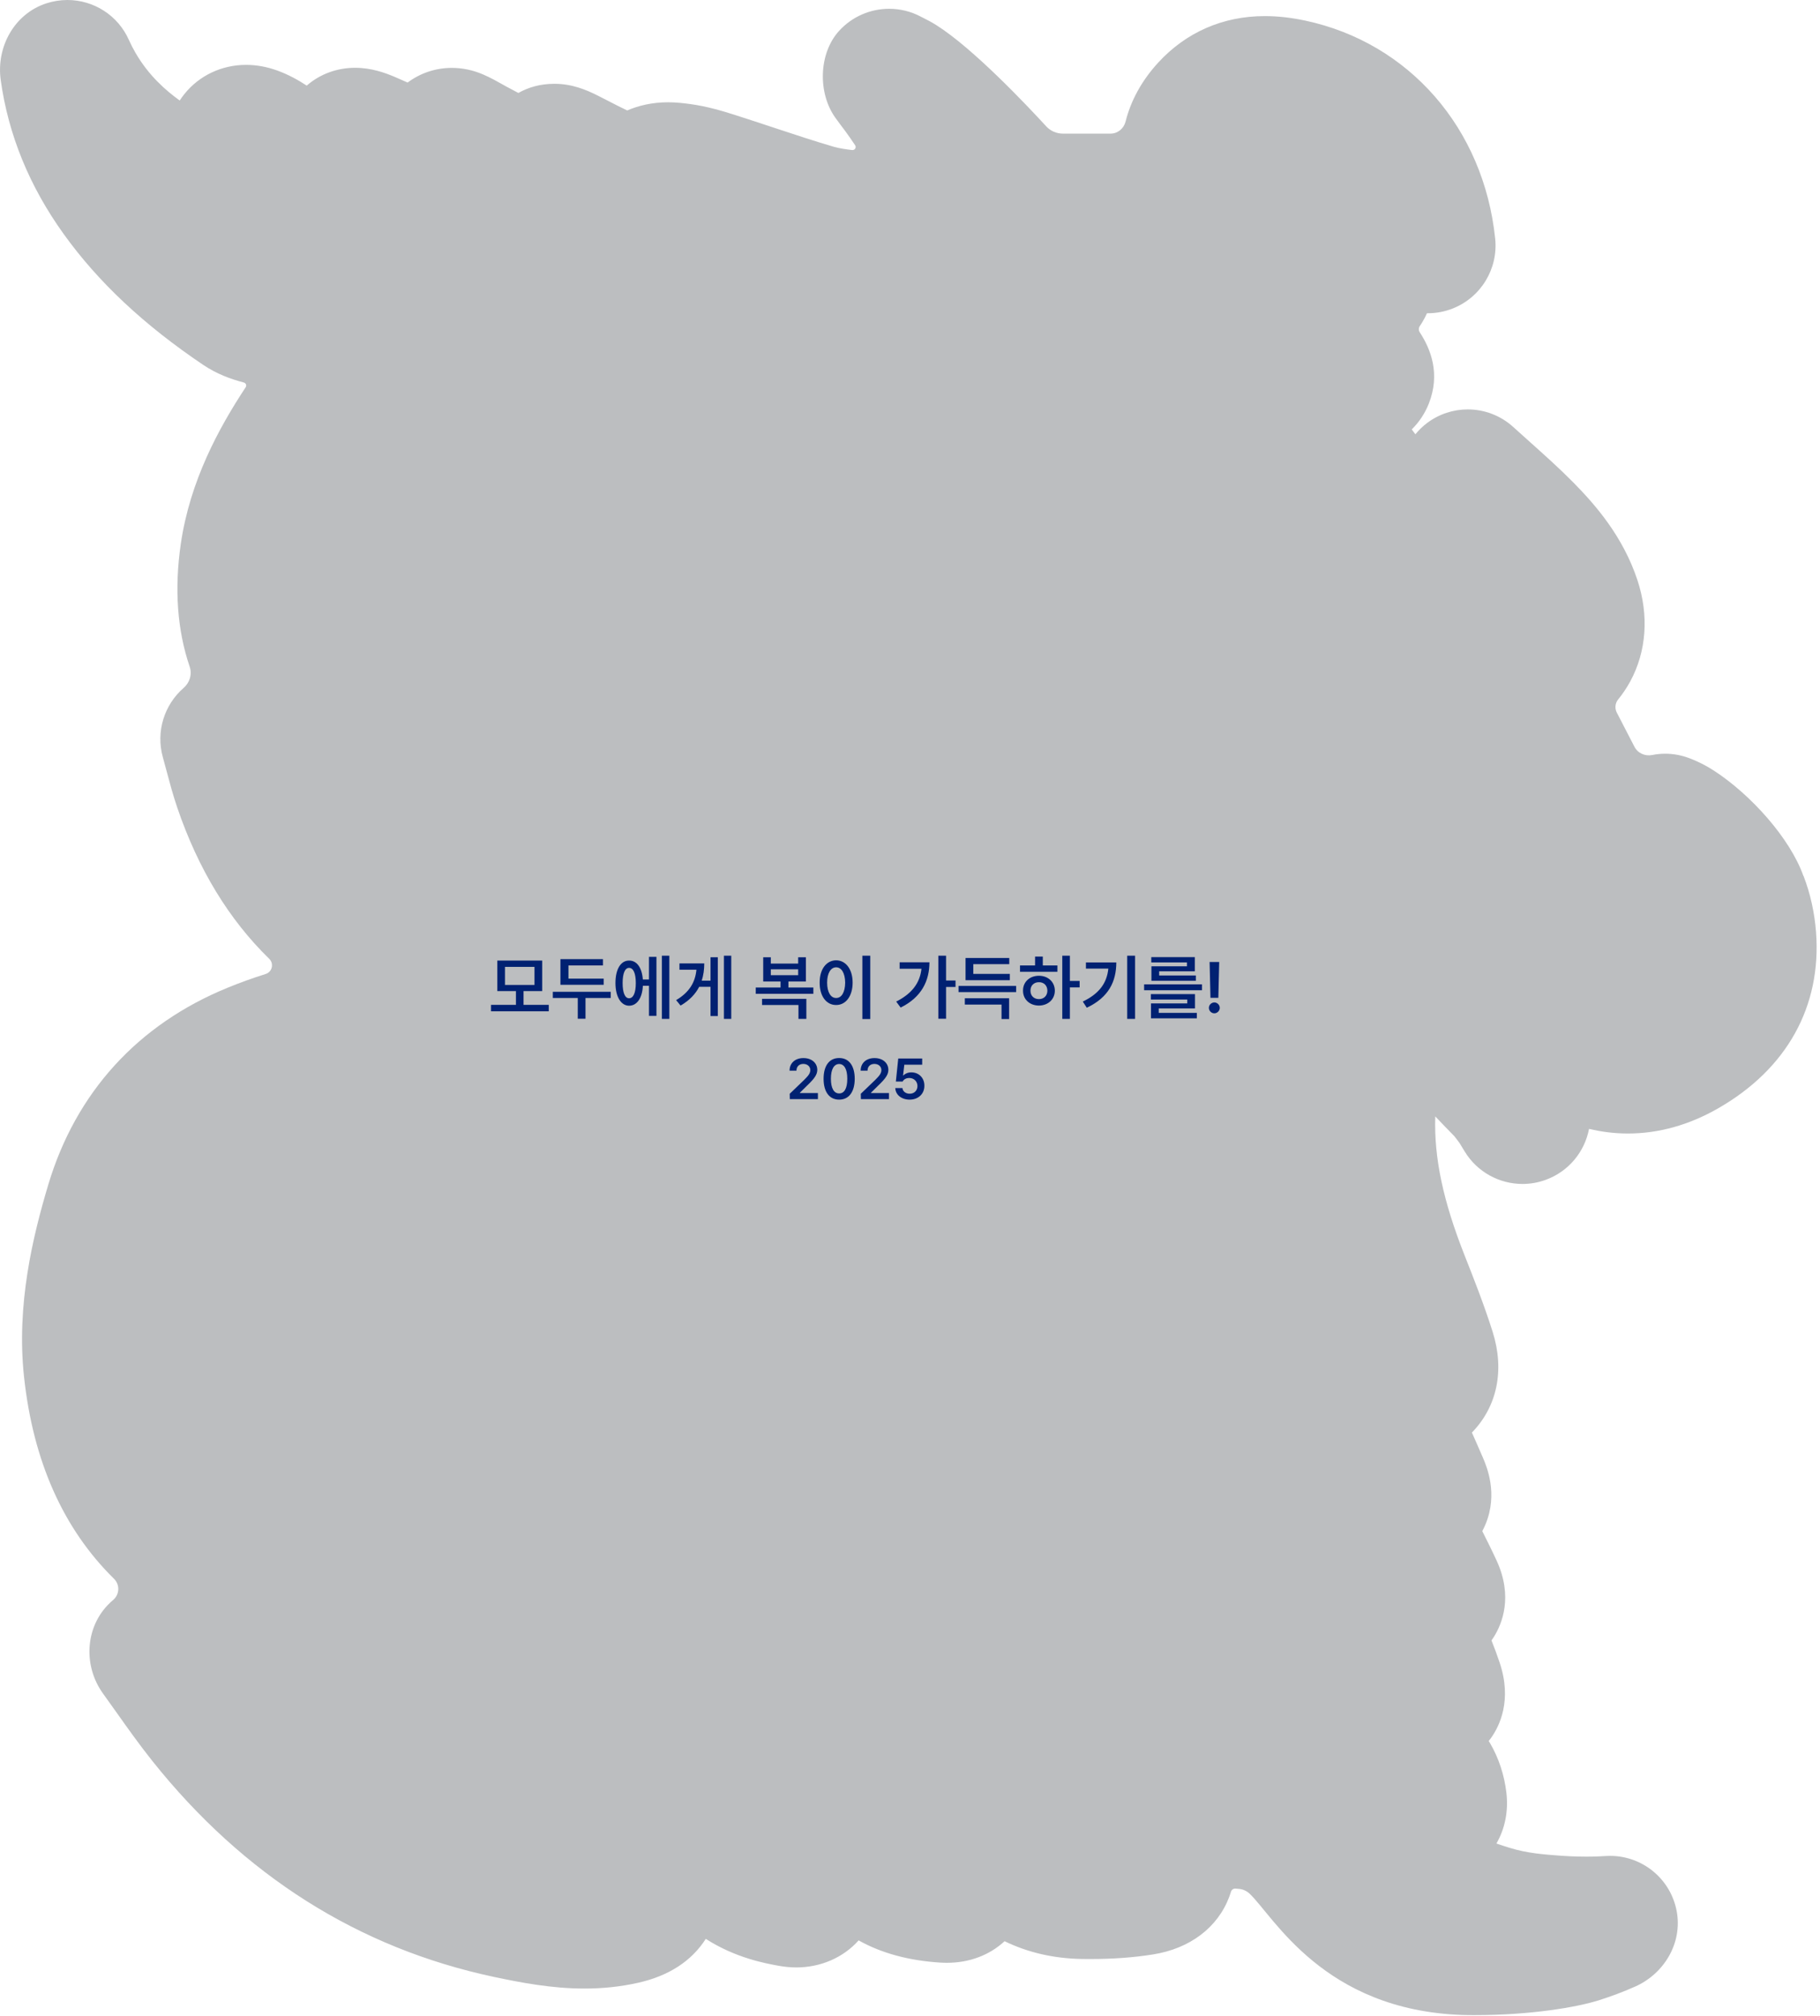 <svg width="381" height="422" viewBox="0 0 381 422" fill="none" xmlns="http://www.w3.org/2000/svg">
<g clip-path="url(#clip0_1268_140)">
<path d="M42.54 76.38C45.35 78.27 48.28 79.35 51.04 80.07C51.48 80.18 51.68 80.68 51.43 81.06C45.78 89.63 39.79 100.65 37.86 113.76C36.46 123.3 37.12 131.96 39.7 139.53C40.25 141.14 39.73 142.87 38.45 143.99C34.43 147.48 32.57 153.1 34.1 158.54C34.37 159.5 34.63 160.46 34.88 161.43C35.53 163.86 36.2 166.38 37.1 169.03C41.48 181.9 47.93 192.49 56.36 200.7C57.39 201.71 56.99 203.44 55.61 203.88C52.91 204.73 50.26 205.68 47.66 206.75C28.85 214.43 15.87 228.7 10.1 248C6.88 258.77 3.4 273.07 5.03 288.19C6.93 305.88 13.26 320.05 23.86 330.47C25.14 331.73 25.04 333.78 23.66 334.94C23.62 334.98 23.57 335.01 23.53 335.05C17.86 339.92 17.2 348.47 21.58 354.52C22.52 355.82 23.45 357.13 24.38 358.44C26.74 361.77 29.18 365.21 31.89 368.61C50.99 392.57 75.04 407.77 103.34 413.8C108.91 414.98 115.42 416.25 122.35 416.25C126.3 416.25 129.97 415.85 133.59 415.04C140.01 413.6 144.77 410.5 147.75 405.85C153.97 409.85 160.26 410.99 163.03 411.49C164.27 411.71 165.51 411.83 166.71 411.83C171.8 411.83 176.52 409.78 179.75 406.17C184.53 408.85 190.26 410.41 196.89 410.82C197.36 410.85 197.81 410.86 198.24 410.86C202.94 410.86 207.16 409.25 210.3 406.34C215.15 408.7 220.59 409.97 226.52 410.06C227.11 410.06 227.7 410.07 228.28 410.07C233.01 410.07 237.28 409.76 241.36 409.11C249.11 407.89 254.93 403.47 257.35 397.01C257.48 396.66 257.59 396.32 257.7 395.97C257.83 395.55 258.23 395.28 258.67 395.33C258.8 395.34 258.98 395.36 259.17 395.37C260.06 395.41 260.92 395.76 261.58 396.38C266.61 401.1 277.02 420.79 306.16 421.78C307.03 421.81 307.89 421.81 308.73 421.81C320.62 421.81 330.14 420.14 334.69 418.71C337.26 417.9 339.82 416.94 342.29 415.84C348.41 413.13 352.22 406.69 351.01 400.11C349.76 393.3 343.84 388.48 337.07 388.48C336.82 388.48 336.57 388.48 336.32 388.5L334.39 388.6C333.79 388.62 333 388.64 332.07 388.64C331.97 388.64 329.39 388.64 326.93 388.46C323.22 388.19 319.71 387.93 316.09 386.81C315.08 386.5 314.14 386.21 313.26 385.89C315.06 382.79 315.79 379.12 315.35 375.27C314.92 371.55 313.73 367.95 311.9 364.84C311.82 364.7 311.74 364.56 311.65 364.43C311.81 364.23 311.96 364.03 312.11 363.83C313.92 361.31 316.57 355.91 313.95 348.06C313.41 346.44 312.83 344.89 312.23 343.38C312.42 343.11 312.59 342.86 312.74 342.62C314.44 339.9 316.78 334.22 313.3 326.66C312.31 324.51 311.29 322.47 310.3 320.5C310.55 320.04 310.77 319.56 310.98 319.07C313.64 312.67 311.24 307.02 310.45 305.16C309.96 304.01 309.45 302.87 308.95 301.72C308.67 301.09 308.4 300.48 308.13 299.87C313.4 294.45 315.03 286.87 312.46 278.74C310.65 273.02 308.42 267.39 306.63 262.86C302.1 251.41 300.18 242.36 300.46 233.69C301.8 235.09 303.12 236.49 304.48 237.86C304.61 238.02 304.87 238.36 305.06 238.62C305.22 238.83 305.38 239.05 305.54 239.26L306.63 241.05C309.26 245.36 313.9 247.83 318.73 247.83C320.35 247.83 322 247.55 323.6 246.96C328.39 245.21 331.74 241.09 332.65 236.3C335.32 236.94 338.04 237.27 340.8 237.27C347.22 237.27 353.57 235.5 359.68 232C374.06 223.76 381.34 210.67 380.17 195.12C379.86 191.03 378.98 187.07 377.55 183.34H377.52C374.75 175.51 366.56 166.36 358.82 161.33C357.93 160.75 357.11 160.3 356.88 160.18C355.82 159.61 354.72 159.11 353.6 158.69C351.96 158.07 350.26 157.77 348.58 157.77C347.67 157.77 346.77 157.86 345.88 158.04C344.38 158.34 342.85 157.67 342.15 156.3L338.46 149.16C338 148.27 338.11 147.19 338.74 146.42C339.69 145.25 340.54 143.99 341.27 142.65C344.69 136.35 345.22 128.81 342.78 121.43C339.75 112.28 333.99 105.68 329.32 100.95C326.36 97.96 323.34 95.26 320.41 92.64C319.21 91.57 318.02 90.5 316.83 89.42C314.13 86.95 310.7 85.7 307.26 85.7C304.27 85.7 301.28 86.64 298.74 88.55C297.82 89.24 297.01 90.04 296.3 90.9C296.04 90.56 295.78 90.23 295.54 89.88C297.09 88.36 298.3 86.53 299.12 84.46C301.55 78.24 299.53 73.1 297.21 69.55C296.95 69.15 296.96 68.64 297.23 68.24C297.43 67.95 297.62 67.66 297.8 67.35C298.15 66.77 298.45 66.18 298.72 65.57C298.78 65.57 298.85 65.57 298.91 65.57C300.66 65.57 302.43 65.24 304.13 64.57C310.03 62.23 313.66 56.25 313 49.93C310.6 26.86 295 8.95 273.23 4.31C270.25 3.68 267.49 3.37 264.78 3.37C256 3.37 248.26 6.76 242.4 13.17C238.96 16.94 236.71 21.12 235.63 25.44C235.26 26.91 233.99 27.97 232.48 27.97H222.51C221.18 27.97 219.91 27.42 219.01 26.44C215.09 22.17 203.76 10.14 195.98 5.24C194.98 4.61 194.11 4.17 193.4 3.81C193.2 3.71 193 3.61 192.77 3.49C190.67 2.37 188.39 1.84 186.13 1.84C182.23 1.84 178.39 3.45 175.64 6.48C171.36 11.19 171.17 19.5 174.89 24.67C175.54 25.58 176.2 26.45 176.85 27.31C177.55 28.24 178.41 29.5 179.01 30.4C179.32 30.86 178.95 31.47 178.4 31.41C177.28 31.28 175.71 31.06 174.64 30.75C170.45 29.53 166.31 28.15 161.92 26.7C159.17 25.79 156.42 24.88 153.66 24C151.06 23.18 147.99 22.26 144.54 21.79C143.2 21.61 141.62 21.41 139.84 21.41C136.5 21.41 133.66 22.11 131.3 23.12C130.03 22.52 128.7 21.84 127.33 21.13C126.62 20.76 125.9 20.39 125.18 20.03C122.74 18.8 119.75 17.54 116.07 17.54C113.05 17.54 110.56 18.3 108.52 19.46L105.89 18.06C105.58 17.9 105.28 17.72 104.98 17.55C103.96 16.98 102.7 16.26 101.16 15.6C99.04 14.68 96.82 14.21 94.59 14.21C91.14 14.21 87.94 15.33 85.33 17.28C84.46 16.89 83.58 16.5 82.69 16.12C80.57 15.22 77.71 14.19 74.36 14.19C70.54 14.19 66.99 15.5 64.21 17.92C62.47 16.78 60.4 15.61 57.98 14.74C55.83 13.97 53.65 13.58 51.51 13.58C46.41 13.58 41.7 15.81 38.59 19.7C38.24 20.13 37.92 20.58 37.62 21.04C34.73 18.95 31.15 15.86 28.39 11.1C27.88 10.23 27.42 9.32 27.01 8.42C24.7 3.17 19.57 0 14.11 0C12.65 0 11.16 0.23 9.7 0.7C3.02 2.88 -0.81 9.79 0.15 16.75C1.73 28.19 6.17 39.05 13.37 49.04C20.59 59.08 30.13 68.02 42.54 76.38ZM203.74 213.69C203.74 213.69 203.72 213.71 203.71 213.72C203.71 213.7 203.71 213.68 203.71 213.65C203.72 213.66 203.73 213.68 203.74 213.69Z" fill="#BCBEC0"/>
<path d="M165.31 228.96L168.31 226.08C169.17 225.22 169.62 224.71 169.63 223.99C169.62 223.2 168.99 222.71 168.17 222.7C167.29 222.71 166.73 223.25 166.73 224.12H165.29C165.28 222.51 166.49 221.47 168.19 221.48C169.9 221.47 171.08 222.5 171.09 223.93C171.08 224.89 170.61 225.67 168.96 227.24L167.45 228.73V228.8H171.22V230.07H165.34L165.32 228.97L165.31 228.96Z" fill="#002172"/>
<path d="M172.41 225.81C172.41 223.05 173.63 221.46 175.67 221.47C177.7 221.46 178.92 223.05 178.93 225.81C178.92 228.59 177.69 230.18 175.67 230.18C173.65 230.18 172.41 228.6 172.41 225.81ZM175.67 228.88C176.73 228.89 177.38 227.85 177.37 225.81C177.38 223.79 176.72 222.73 175.67 222.72C174.6 222.73 173.94 223.8 173.94 225.81C173.94 227.82 174.6 228.89 175.67 228.88Z" fill="#002172"/>
<path d="M180.19 228.96L183.19 226.08C184.05 225.22 184.5 224.71 184.51 223.99C184.5 223.2 183.87 222.71 183.05 222.7C182.17 222.71 181.61 223.25 181.61 224.12H180.17C180.16 222.51 181.37 221.47 183.07 221.48C184.78 221.47 185.96 222.5 185.97 223.93C185.96 224.89 185.49 225.67 183.84 227.24L182.33 228.73V228.8H186.1V230.07H180.22L180.2 228.97L180.19 228.96Z" fill="#002172"/>
<path d="M187.43 227.76H188.92C188.98 228.46 189.63 228.95 190.43 228.94C191.38 228.95 192.06 228.27 192.06 227.33C192.06 226.39 191.35 225.66 190.38 225.65C189.72 225.65 189.23 225.89 188.96 226.39H187.54L188.04 221.57H193.05V222.87H189.31L189.05 225.12H189.12C189.46 224.74 190.08 224.47 190.78 224.47C192.35 224.47 193.53 225.63 193.51 227.28C193.52 228.97 192.24 230.18 190.42 230.18C188.72 230.18 187.47 229.16 187.42 227.76H187.43Z" fill="#002172"/>
<path d="M114.88 211.69H102.79V210.34H108.01V207.46H104.11V201.07H113.5V207.46H109.6V210.34H114.88V211.69ZM111.89 206.17V202.39H105.71V206.17H111.89Z" fill="#002172"/>
<path d="M115.73 207.61H127.85V208.9H122.57V213.25H120.95V208.9H115.73V207.61ZM126.38 206.14H117.32V200.77H126.23V202.09H119V204.85H126.38V206.14Z" fill="#002172"/>
<path d="M131.69 201.07C133.31 201.05 134.39 202.55 134.57 205.03H135.86V200.29H137.42V212.65H135.86V206.35H134.58C134.45 208.94 133.33 210.52 131.69 210.52C130.05 210.52 128.84 208.71 128.84 205.78C128.84 202.85 129.96 201.06 131.69 201.07ZM131.69 208.96C132.57 208.96 133.1 207.85 133.1 205.78C133.1 203.71 132.57 202.59 131.69 202.6C130.85 202.59 130.34 203.71 130.34 205.78C130.34 207.85 130.85 208.96 131.69 208.96ZM140.12 213.28H138.56V200.05H140.12V213.28Z" fill="#002172"/>
<path d="M145.8 202.99H142.24V201.67H147.43C147.43 202.95 147.26 204.16 146.9 205.27H148.74V200.38H150.27V212.68H148.74V206.56H146.37C145.59 208.07 144.34 209.41 142.47 210.49L141.54 209.35C144.29 207.72 145.54 205.64 145.79 202.99H145.8ZM153.08 213.28H151.55V200.05H153.08V213.28Z" fill="#002172"/>
<path d="M170.27 208.03H158.21V206.71H163.4V205.45H159.77V200.38H161.36V201.7H167.09V200.38H168.71V205.45H165.05V206.71H170.27V208.03ZM159.53 209.08H168.8V213.28H167.15V210.37H159.53V209.08ZM167.09 204.13V202.9H161.36V204.13H167.09Z" fill="#002172"/>
<path d="M175.04 201.01C177.03 201.03 178.49 202.84 178.49 205.69C178.49 208.54 177.03 210.39 175.04 210.37C173.03 210.39 171.57 208.57 171.59 205.69C171.57 202.84 173.03 201.03 175.04 201.01ZM175.04 208.9C176.15 208.92 176.91 207.73 176.93 205.69C176.91 203.68 176.15 202.48 175.04 202.48C173.93 202.48 173.15 203.68 173.15 205.69C173.15 207.7 173.92 208.92 175.04 208.9ZM182.18 213.31H180.53V200.05H182.18V213.31Z" fill="#002172"/>
<path d="M192.9 202.78H188.33V201.43H194.57C194.56 205.31 192.94 208.73 188.54 210.91L187.61 209.65C190.85 208.03 192.59 205.78 192.9 202.78ZM198.05 205.24H200.03V206.59H198.05V213.25H196.43V200.05H198.05V205.24Z" fill="#002172"/>
<path d="M212.72 207.67H200.66V206.38H212.72V207.67ZM201.98 208.96H211.25V213.31H209.66V210.28H201.98V208.96ZM202.13 200.53H211.28V201.82H203.75V203.86H211.4V205.18H202.13V200.53Z" fill="#002172"/>
<path d="M213.53 202.09H216.68V200.23H218.3V202.09H221.36V203.41H213.53V202.09ZM217.49 204.25C219.4 204.25 220.81 205.54 220.82 207.37C220.81 209.2 219.4 210.47 217.49 210.49C215.56 210.48 214.15 209.2 214.16 207.37C214.14 205.54 215.55 204.25 217.49 204.25ZM217.49 209.14C218.51 209.14 219.25 208.45 219.26 207.37C219.25 206.29 218.51 205.58 217.49 205.6C216.46 205.59 215.71 206.29 215.72 207.37C215.71 208.45 216.46 209.14 217.49 209.14ZM223.97 205.33H226.01V206.68H223.97V213.28H222.38V200.05H223.97V205.33Z" fill="#002172"/>
<path d="M232.02 202.75H227.33V201.46H233.69C233.68 205.4 232.15 208.75 227.51 210.94L226.67 209.65C230.12 208 231.72 205.77 232.02 202.75ZM237.62 213.28H235.97V200.05H237.62V213.28Z" fill="#002172"/>
<path d="M251.63 207.28H239.51V206.05H251.63V207.28ZM240.92 208.09H250.16V211.09H242.57V212.02H250.55V213.16H240.95V210.04H248.54V209.23H240.92V208.09ZM241.01 200.35H250.13V203.32H242.66V204.19H250.34V205.3H241.04V202.27H248.48V201.46H241.01V200.35Z" fill="#002172"/>
<path d="M254.21 209.83C254.82 209.84 255.35 210.35 255.35 210.97C255.35 211.59 254.82 212.11 254.21 212.11C253.6 212.11 253.07 211.6 253.07 210.97C253.07 210.34 253.6 209.85 254.21 209.83ZM255.05 208.87H253.4L253.22 201.37H255.23L255.05 208.87Z" fill="#002172"/>
</g>
<defs>
<clipPath id="clip0_1268_140">
<rect width="380.31" height="421.78" fill="white"/>
</clipPath>
</defs>
</svg>
